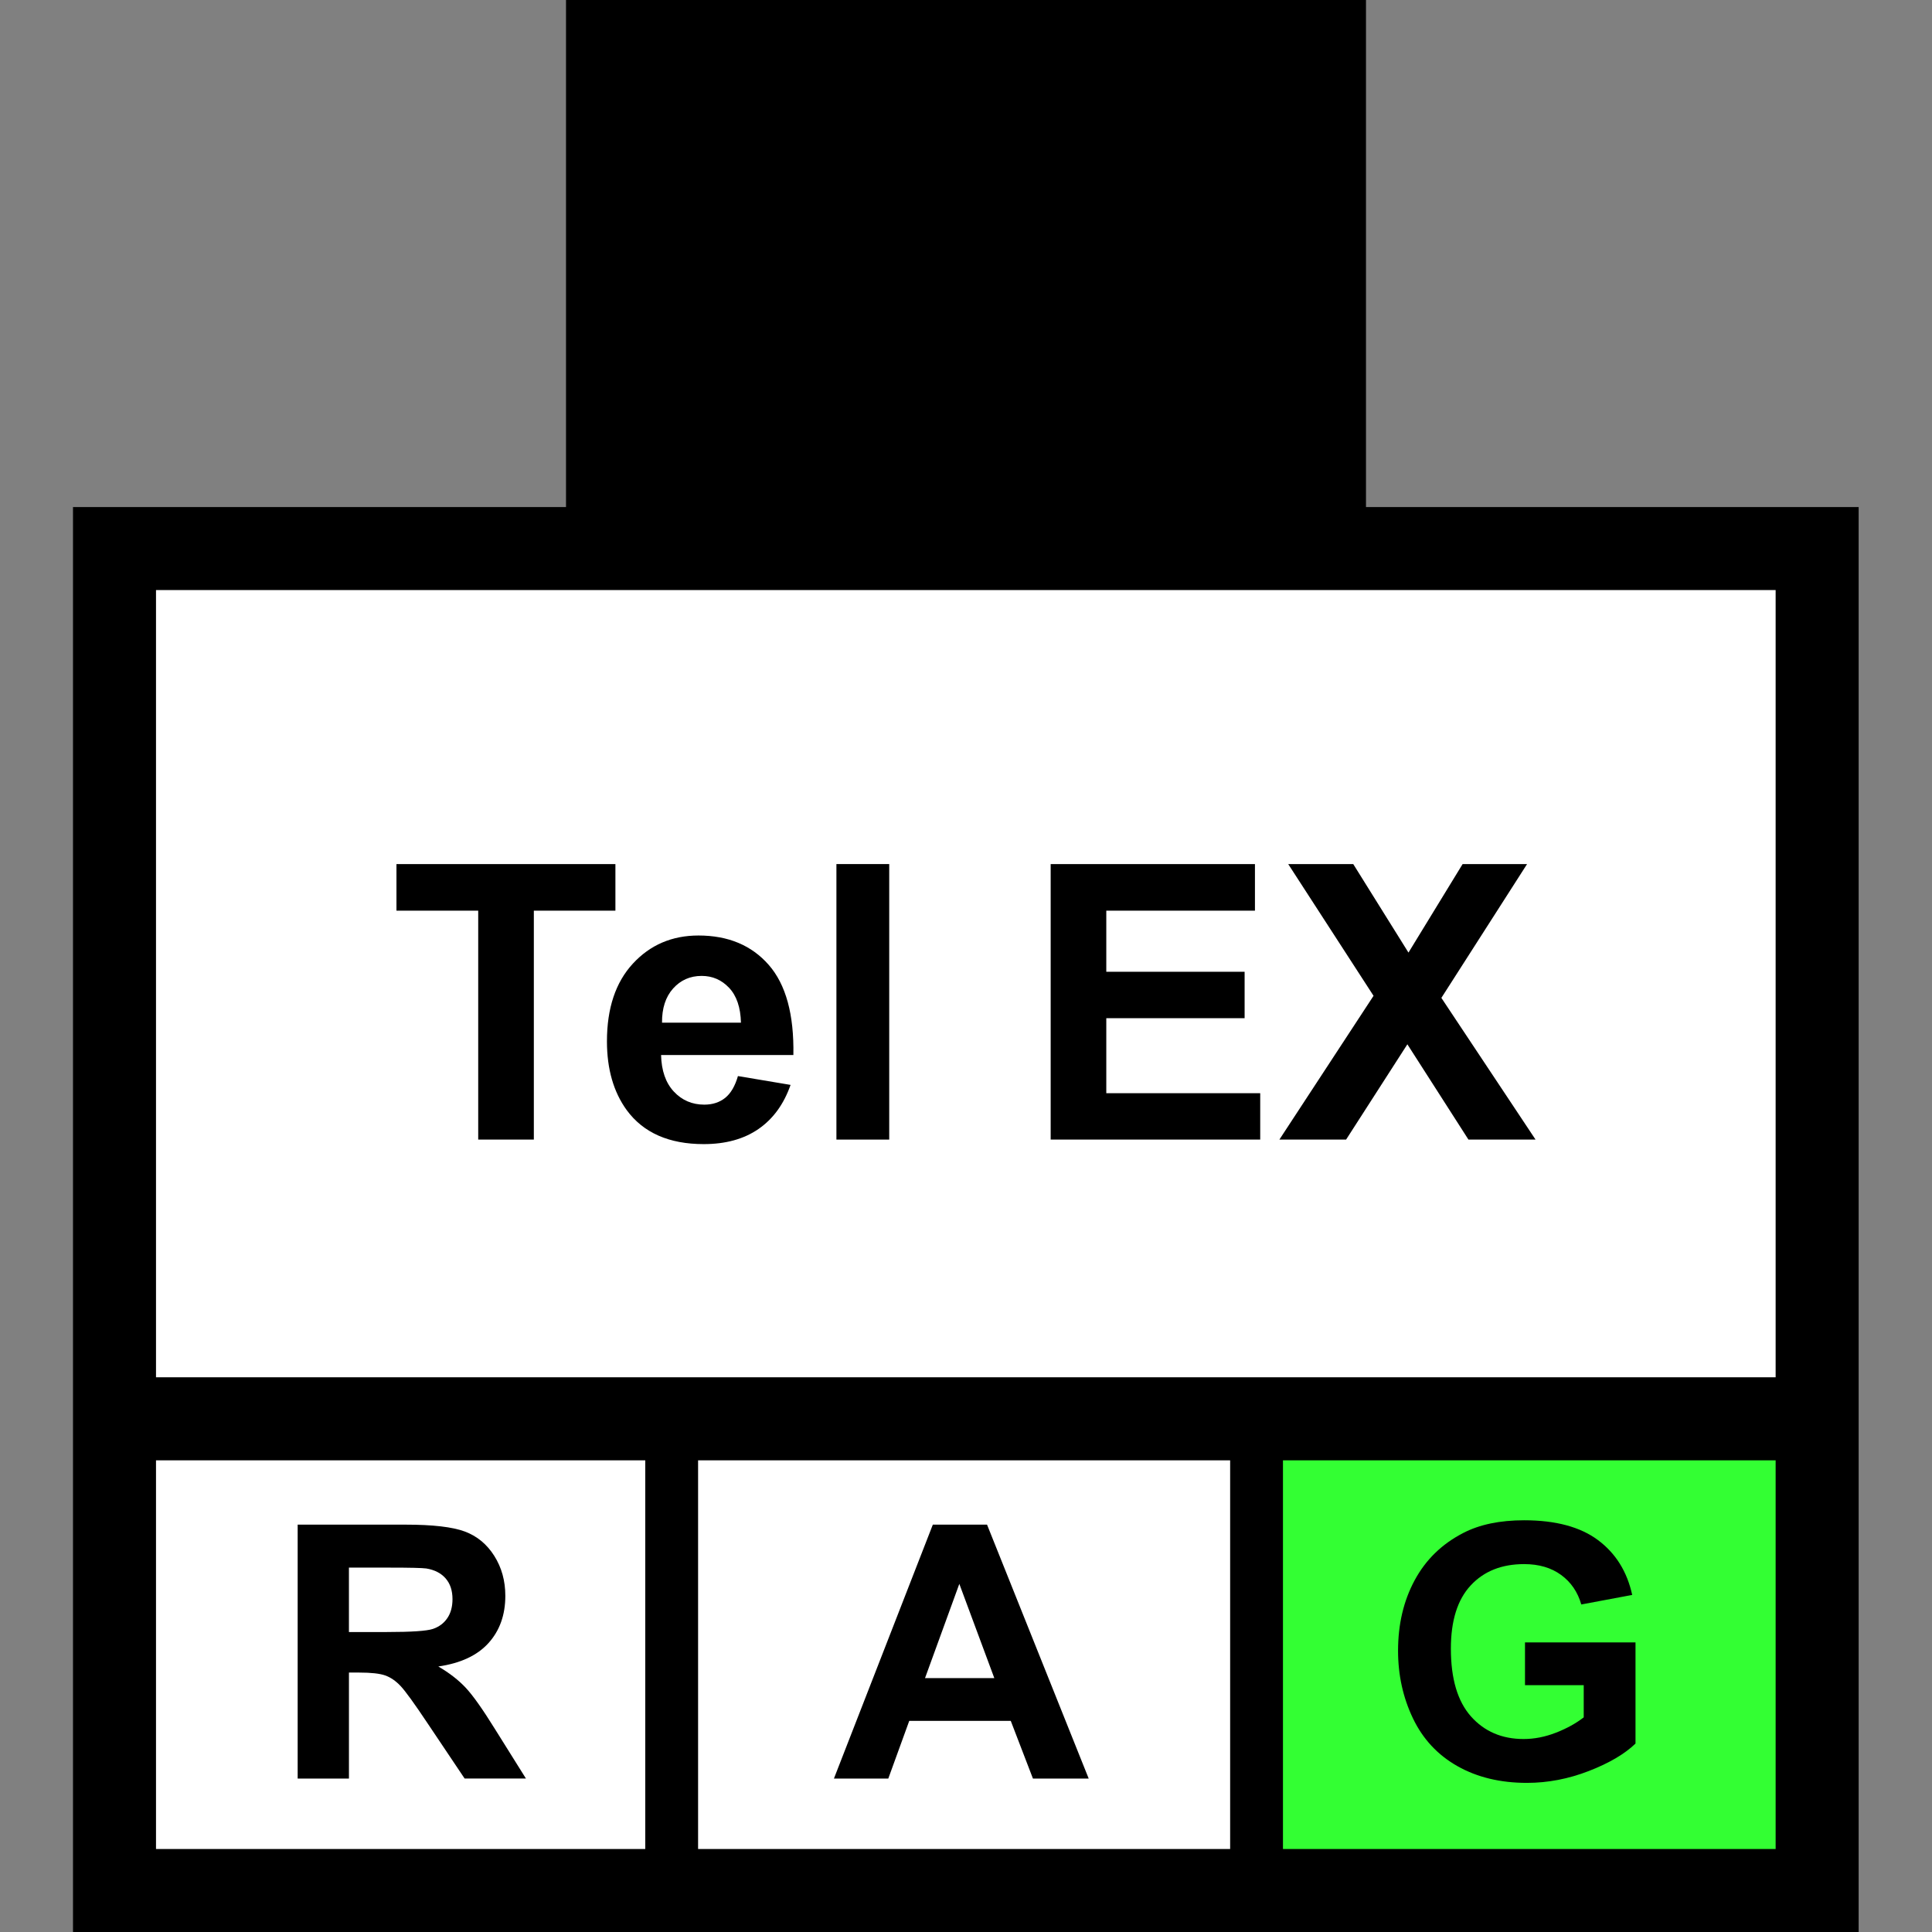 <?xml version="1.0" encoding="utf-8"?>
<!-- Generator: Adobe Illustrator 16.0.0, SVG Export Plug-In . SVG Version: 6.00 Build 0)  -->
<!DOCTYPE svg PUBLIC "-//W3C//DTD SVG 1.1//EN" "http://www.w3.org/Graphics/SVG/1.1/DTD/svg11.dtd">
<svg version="1.1" id="Layer_1" xmlns="http://www.w3.org/2000/svg" xmlns:xlink="http://www.w3.org/1999/xlink" x="0px" y="0px"
	 width="256px" height="256px" viewBox="0 0 256 256" enable-background="new 0 0 256 256" xml:space="preserve">
<rect x="0" y="0" width="256" height="256" fill="#808080" stroke="none"/>
<rect x="15.5" y="73" fill="#FFFFFF" width="224" height="176.5"/>
<g>
	<g>
		<path d="M39.442,235.667v-33.644H53.74c3.595,0,6.208,0.303,7.837,0.906c1.629,0.604,2.933,1.68,3.913,3.225
			c0.979,1.546,1.469,3.313,1.469,5.302c0,2.522-0.742,4.608-2.226,6.253c-1.484,1.646-3.703,2.682-6.655,3.109
			c1.469,0.856,2.681,1.799,3.638,2.822c0.956,1.024,2.245,2.846,3.867,5.463l4.108,6.563h-8.124l-4.911-7.32
			c-1.744-2.617-2.938-4.265-3.58-4.945c-0.643-0.682-1.324-1.146-2.042-1.398c-0.719-0.253-1.859-0.379-3.419-0.379h-1.377v14.045
			L39.442,235.667L39.442,235.667z M46.235,216.252h5.026c3.259,0,5.293-0.139,6.104-0.413c0.811-0.274,1.446-0.749,1.905-1.423
			c0.459-0.673,0.688-1.516,0.688-2.523c0-1.133-0.302-2.047-0.906-2.742c-0.605-0.695-1.458-1.137-2.559-1.319
			c-0.551-0.076-2.203-0.114-4.957-0.114h-5.301V216.252z"/>
	</g>
</g>
<g>
	<g>
		<path d="M144.258,235.667h-7.389l-2.938-7.644h-13.451l-2.776,7.644H110.5l13.104-33.644h7.184L144.258,235.667z M131.751,222.355
			l-4.636-12.483l-4.544,12.483H131.751z"/>
	</g>
</g>
<g>
	<rect x="167" y="189" fill="#33FF33" width="71.5" height="61"/>
	<g>
		<path d="M202.07,223.297v-5.669h14.643v13.401c-1.424,1.377-3.484,2.591-6.186,3.639c-2.702,1.048-5.438,1.572-8.204,1.572
			c-3.521,0-6.587-0.738-9.202-2.215c-2.617-1.479-4.583-3.588-5.898-6.334c-1.314-2.746-1.974-5.733-1.974-8.963
			c0-3.502,0.733-6.617,2.203-9.34c1.469-2.725,3.618-4.813,6.448-6.267c2.158-1.116,4.843-1.677,8.056-1.677
			c4.177,0,7.438,0.877,9.788,2.629c2.348,1.752,3.857,4.174,4.531,7.264l-6.746,1.264c-0.475-1.652-1.365-2.957-2.674-3.912
			c-1.31-0.957-2.941-1.437-4.899-1.437c-2.97,0-5.328,0.938-7.08,2.823c-1.752,1.881-2.628,4.674-2.628,8.376
			c0,3.991,0.889,6.987,2.662,8.983c1.775,1.996,4.102,2.994,6.977,2.994c1.424,0,2.85-0.279,4.28-0.838
			c1.431-0.558,2.658-1.234,3.685-2.031v-4.268h-7.781V223.297L202.07,223.297z"/>
	</g>
</g>
<path d="M181,67.188V0H75v67.188H9.672V256h236.609V67.188H181z M85.5,245H20.672v-51.5H85.5V245z M163,245H92.5v-51.5H163V245z
	 M235.281,245H170v-51.5h65.281V245z M235.281,182.5H20.672V78.188h214.609V182.5L235.281,182.5z"/>
<g>
	<path d="M63.366,151.001V120.67H52.533v-6.176h29.012v6.176H70.737v30.331H63.366L63.366,151.001z"/>
	<path d="M97.781,142.584l6.973,1.171c-0.896,2.558-2.313,4.503-4.246,5.839c-1.935,1.338-4.354,2.006-7.259,2.006
		c-4.599,0-8.003-1.502-10.21-4.509c-1.743-2.405-2.615-5.444-2.615-9.112c0-4.383,1.146-7.814,3.437-10.297
		c2.291-2.481,5.188-3.723,8.691-3.723c3.935,0,7.038,1.299,9.313,3.897c2.274,2.599,3.361,6.579,3.262,11.94H87.596
		c0.05,2.075,0.614,3.688,1.693,4.846c1.079,1.153,2.424,1.729,4.034,1.729c1.096,0,2.018-0.301,2.765-0.896
		C96.835,144.875,97.398,143.912,97.781,142.584z M98.18,135.512c-0.05-2.025-0.573-3.564-1.569-4.619
		c-0.996-1.055-2.208-1.58-3.636-1.58c-1.527,0-2.789,0.557-3.785,1.668s-1.485,2.623-1.469,4.531H98.18z"/>
	<path d="M110.83,151.001v-36.507h6.997v36.507H110.83z"/>
	<path d="M139.219,151.001v-36.507h27.068v6.176H146.59v8.094h18.328v6.15H146.59v9.938h20.395v6.149H139.219L139.219,151.001z"/>
	<path d="M169.525,151.001l12.477-19.051l-11.307-17.456h8.617l7.318,11.729l7.174-11.729h8.541l-11.355,17.73L203.467,151h-8.891
		l-8.092-12.625L178.365,151L169.525,151.001L169.525,151.001z"/>
</g>
</svg>
